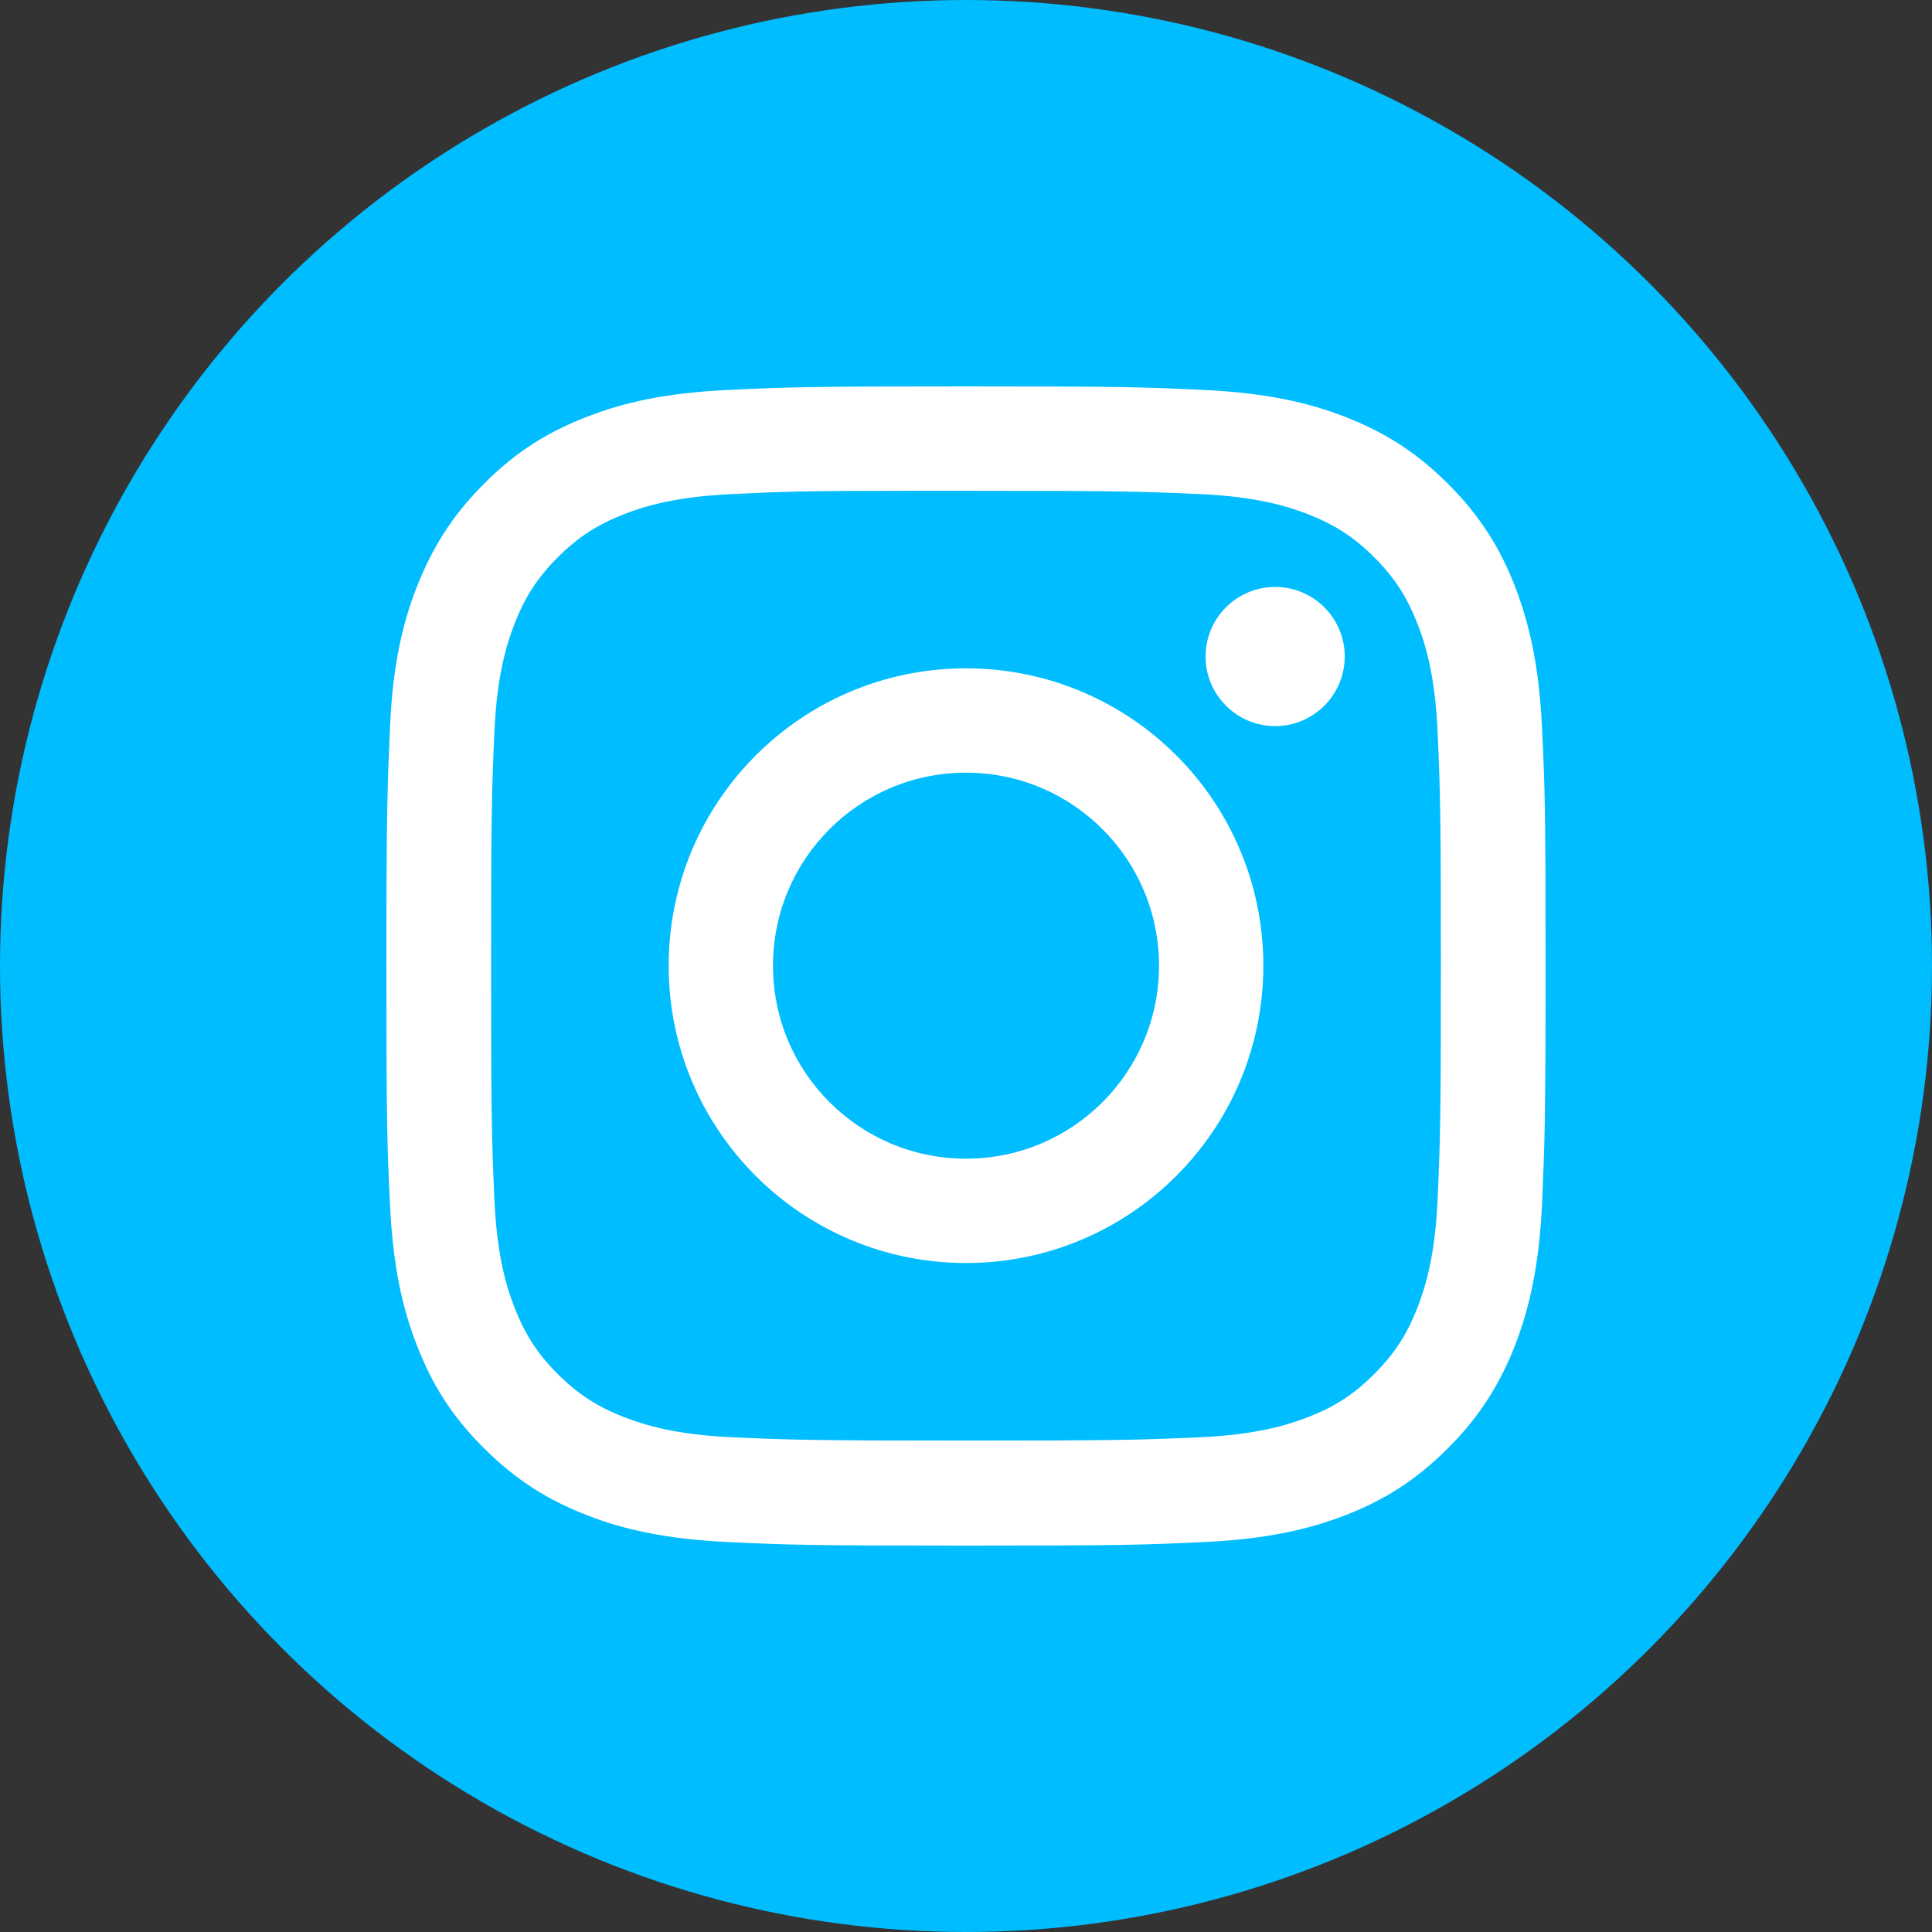 <?xml version="1.0" encoding="UTF-8"?>
<svg width="30px" height="30px" viewBox="0 0 30 30" version="1.1" xmlns="http://www.w3.org/2000/svg" xmlns:xlink="http://www.w3.org/1999/xlink">
    <rect x="0" y="0" width="30" height="30" fill="#333333" stroke="none"/>
    <title>Group</title>
    <desc>Created with Sketch.</desc>
    <g id="Socials" stroke="none" stroke-width="1" fill="none" fill-rule="evenodd">
        <g id="Group" fill-rule="nonzero">
            <circle id="Oval" fill="#00BDFF" cx="15" cy="15" r="15"></circle>
            <path d="M15,6 C12.559,6 12.248,6.01 11.29,6.056 C10.332,6.102 9.68,6.25 9.109,6.474 C8.518,6.703 8.013,7.009 7.514,7.514 C7.014,8.013 6.708,8.518 6.474,9.109 C6.25,9.68 6.097,10.337 6.056,11.29 C6.015,12.248 6,12.554 6,15 C6,17.441 6.01,17.747 6.056,18.71 C6.102,19.668 6.25,20.32 6.474,20.891 C6.703,21.482 7.009,21.987 7.514,22.486 C8.013,22.986 8.518,23.297 9.109,23.526 C9.68,23.75 10.337,23.898 11.29,23.944 C12.248,23.99 12.554,24 15,24 C17.441,24 17.747,23.99 18.71,23.944 C19.668,23.898 20.32,23.75 20.896,23.526 C21.488,23.297 21.987,22.986 22.486,22.486 C22.986,21.987 23.292,21.482 23.526,20.891 C23.745,20.32 23.898,19.668 23.944,18.71 C23.985,17.752 24,17.446 24,15 C24,12.559 23.99,12.253 23.944,11.29 C23.898,10.332 23.745,9.68 23.526,9.109 C23.297,8.518 22.986,8.013 22.486,7.514 C21.987,7.014 21.488,6.708 20.891,6.474 C20.315,6.25 19.663,6.102 18.705,6.056 C17.747,6.01 17.441,6 15,6 L15,6 Z M14.195,7.621 C14.434,7.621 14.699,7.621 15,7.621 C17.4,7.621 17.686,7.631 18.634,7.672 C19.51,7.712 19.984,7.86 20.305,7.982 C20.723,8.146 21.024,8.339 21.34,8.655 C21.656,8.971 21.849,9.272 22.012,9.69 C22.135,10.006 22.283,10.485 22.323,11.361 C22.364,12.309 22.374,12.595 22.374,14.995 C22.374,17.395 22.364,17.681 22.323,18.629 C22.283,19.505 22.135,19.979 22.012,20.3 C21.849,20.718 21.656,21.019 21.34,21.335 C21.024,21.651 20.728,21.844 20.305,22.007 C19.989,22.13 19.51,22.277 18.634,22.318 C17.686,22.359 17.4,22.369 15,22.369 C12.6,22.369 12.314,22.359 11.366,22.318 C10.49,22.277 10.016,22.13 9.695,22.007 C9.277,21.844 8.976,21.651 8.66,21.335 C8.344,21.019 8.151,20.718 7.988,20.3 C7.865,19.984 7.717,19.505 7.677,18.629 C7.636,17.681 7.626,17.395 7.626,14.995 C7.626,12.595 7.636,12.309 7.677,11.361 C7.717,10.485 7.865,10.011 7.988,9.69 C8.151,9.272 8.344,8.971 8.66,8.655 C8.976,8.339 9.277,8.146 9.695,7.982 C10.011,7.86 10.49,7.712 11.366,7.672 C12.197,7.631 12.518,7.621 14.195,7.621 L14.195,7.621 Z M19.801,9.114 C19.204,9.114 18.72,9.598 18.72,10.194 C18.72,10.79 19.204,11.275 19.801,11.275 C20.397,11.275 20.881,10.79 20.881,10.194 C20.881,9.598 20.397,9.114 19.801,9.114 L19.801,9.114 Z M15,10.378 C12.447,10.378 10.383,12.447 10.383,14.995 C10.383,17.548 12.452,19.612 15,19.612 C17.553,19.612 19.617,17.543 19.617,14.995 C19.617,12.442 17.553,10.378 15,10.378 L15,10.378 Z M15,11.998 C16.656,11.998 17.997,13.339 17.997,14.995 C17.997,16.651 16.656,17.992 15,17.992 C13.344,17.992 12.003,16.651 12.003,14.995 C12.003,13.339 13.344,11.998 15,11.998 Z" id="Shape" fill="#FFFFFF"></path>
        </g>
    </g>
</svg>